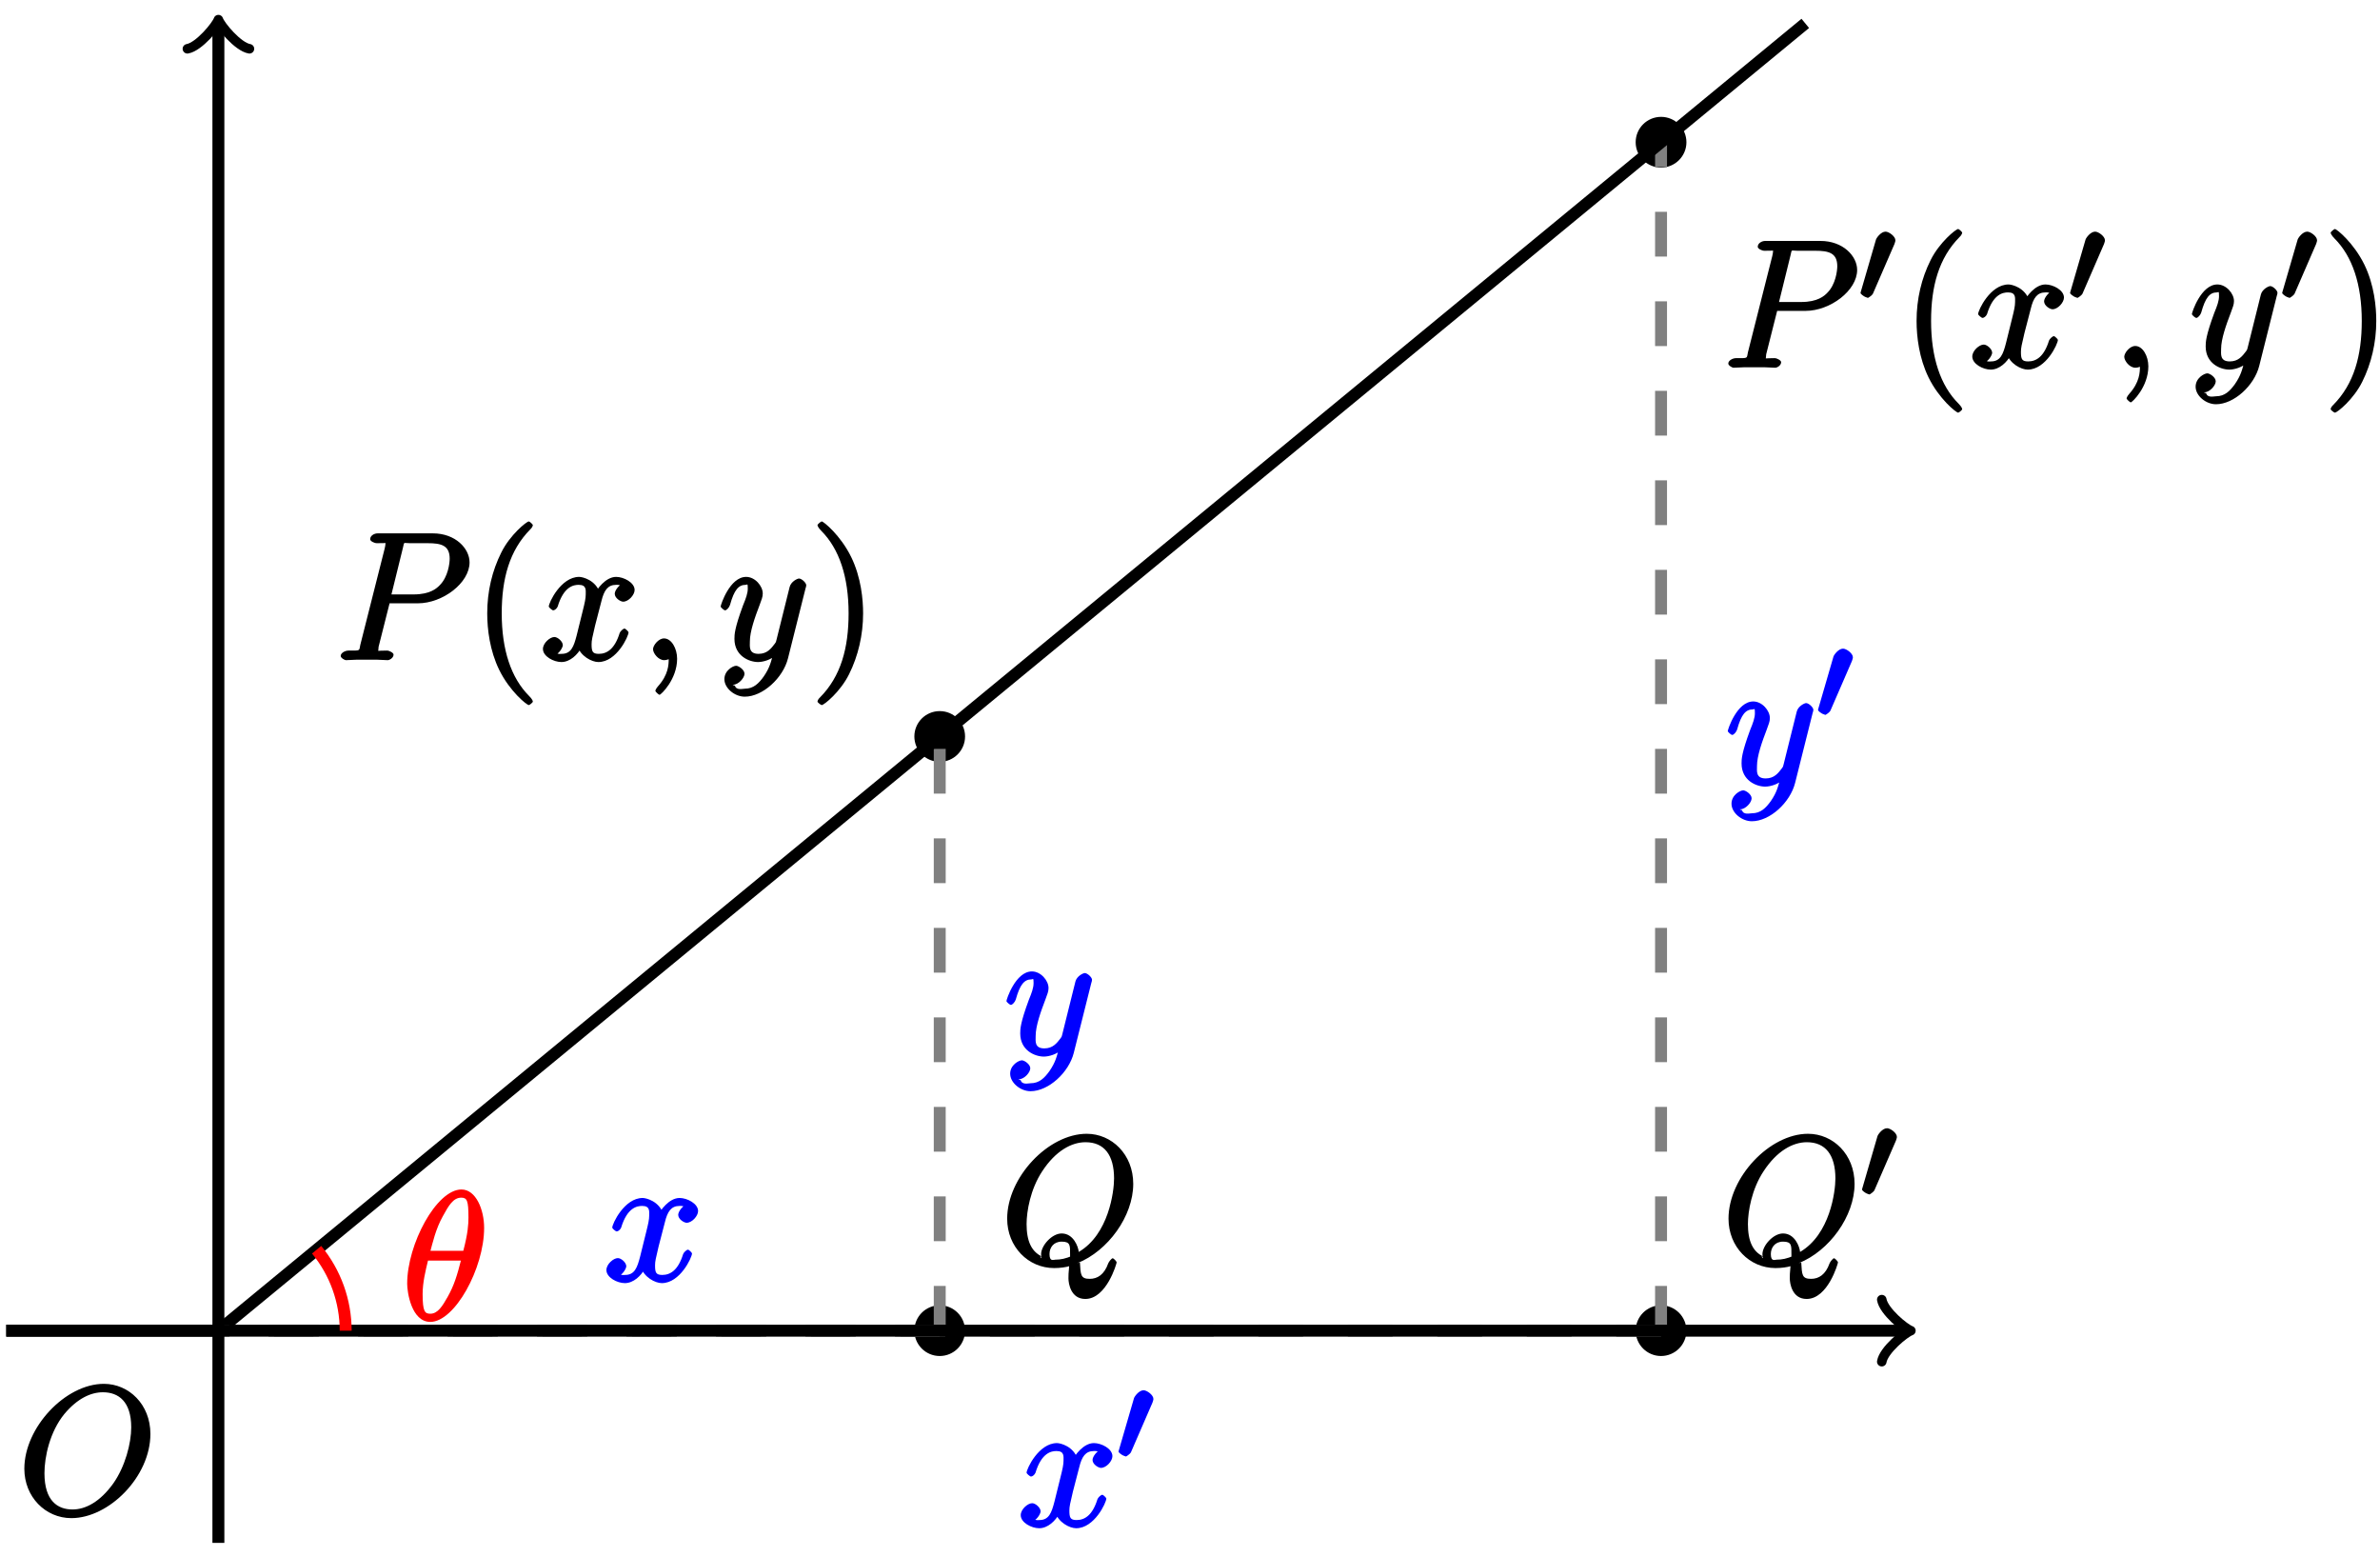<?xml version="1.0" encoding="UTF-8"?>
<svg xmlns="http://www.w3.org/2000/svg" xmlns:xlink="http://www.w3.org/1999/xlink" width="159pt" height="104pt" viewBox="0 0 159 104" version="1.1">
<defs>
<g>
<symbol overflow="visible" id="glyph0-0">
<path style="stroke:none;" d=""/>
</symbol>
<symbol overflow="visible" id="glyph0-1">
<path style="stroke:none;" d="M 8.828 -5.375 C 8.828 -7.344 7.391 -8.719 5.719 -8.719 C 3.156 -8.719 0.406 -5.812 0.406 -3.047 C 0.406 -1.172 1.812 0.25 3.547 0.25 C 6.062 0.25 8.828 -2.516 8.828 -5.375 Z M 3.625 -0.328 C 2.641 -0.328 1.75 -0.891 1.75 -2.75 C 1.75 -3.844 2.109 -5.516 3.078 -6.703 C 3.953 -7.75 4.859 -8.156 5.656 -8.156 C 6.703 -8.156 7.547 -7.531 7.547 -5.812 C 7.547 -4.75 7.141 -3.188 6.344 -2.062 C 5.469 -0.844 4.5 -0.328 3.625 -0.328 Z M 3.625 -0.328 "/>
</symbol>
<symbol overflow="visible" id="glyph0-2">
<path style="stroke:none;" d="M 3.531 -3.797 L 5.547 -3.797 C 7.203 -3.797 9 -5.156 9 -6.531 C 9 -7.453 8.062 -8.469 6.547 -8.469 L 2.859 -8.469 C 2.625 -8.469 2.359 -8.312 2.359 -8.078 C 2.359 -7.953 2.625 -7.812 2.812 -7.812 C 3.531 -7.812 3.375 -7.859 3.375 -7.734 C 3.375 -7.703 3.375 -7.641 3.328 -7.453 L 1.703 -1.031 C 1.609 -0.609 1.75 -0.641 0.906 -0.641 C 0.688 -0.641 0.391 -0.484 0.391 -0.281 C 0.391 -0.141 0.672 0 0.734 0 C 0.969 0 1.203 -0.031 1.438 -0.031 L 2.828 -0.031 C 3.062 -0.031 3.312 0 3.531 0 C 3.641 0 3.922 -0.141 3.922 -0.375 C 3.922 -0.484 3.656 -0.641 3.484 -0.641 C 2.766 -0.641 2.906 -0.578 2.906 -0.688 C 2.906 -0.75 2.922 -0.844 2.922 -0.891 L 3.656 -3.797 Z M 4.547 -7.5 C 4.656 -7.938 4.547 -7.812 5.016 -7.812 L 6.203 -7.812 C 7.094 -7.812 7.672 -7.672 7.672 -6.781 C 7.672 -6.469 7.562 -5.562 7.016 -5.016 C 6.812 -4.797 6.359 -4.391 5.266 -4.391 L 3.781 -4.391 Z M 4.547 -7.5 "/>
</symbol>
<symbol overflow="visible" id="glyph0-3">
<path style="stroke:none;" d="M 5.672 -5.172 C 5.281 -5.109 4.969 -4.656 4.969 -4.438 C 4.969 -4.141 5.359 -3.906 5.531 -3.906 C 5.891 -3.906 6.297 -4.359 6.297 -4.688 C 6.297 -5.188 5.562 -5.562 5.062 -5.562 C 4.344 -5.562 3.766 -4.703 3.656 -4.469 L 3.984 -4.469 C 3.703 -5.359 2.812 -5.562 2.594 -5.562 C 1.375 -5.562 0.562 -3.844 0.562 -3.578 C 0.562 -3.531 0.781 -3.328 0.859 -3.328 C 0.953 -3.328 1.094 -3.438 1.156 -3.578 C 1.562 -4.922 2.219 -5.031 2.562 -5.031 C 3.094 -5.031 3.031 -4.672 3.031 -4.391 C 3.031 -4.125 2.969 -3.844 2.828 -3.281 L 2.422 -1.641 C 2.234 -0.922 2.062 -0.422 1.422 -0.422 C 1.359 -0.422 1.172 -0.375 0.922 -0.531 L 0.812 -0.281 C 1.25 -0.359 1.5 -0.859 1.5 -1 C 1.5 -1.25 1.156 -1.547 0.938 -1.547 C 0.641 -1.547 0.172 -1.141 0.172 -0.75 C 0.172 -0.25 0.891 0.125 1.406 0.125 C 1.984 0.125 2.5 -0.375 2.75 -0.859 L 2.469 -0.969 C 2.672 -0.266 3.438 0.125 3.875 0.125 C 5.094 0.125 5.891 -1.594 5.891 -1.859 C 5.891 -1.906 5.688 -2.109 5.625 -2.109 C 5.516 -2.109 5.328 -1.906 5.297 -1.812 C 4.969 -0.75 4.453 -0.422 3.906 -0.422 C 3.484 -0.422 3.422 -0.578 3.422 -1.062 C 3.422 -1.328 3.469 -1.516 3.656 -2.312 L 4.078 -3.938 C 4.25 -4.656 4.5 -5.031 5.062 -5.031 C 5.078 -5.031 5.297 -5.062 5.547 -4.906 Z M 5.672 -5.172 "/>
</symbol>
<symbol overflow="visible" id="glyph0-4">
<path style="stroke:none;" d="M 2.484 -0.094 C 2.484 -0.781 2.109 -1.453 1.609 -1.453 C 1.234 -1.453 0.875 -0.984 0.875 -0.734 C 0.875 -0.469 1.219 0 1.625 0 C 1.781 0 2.016 -0.078 2.125 -0.188 C 2.156 -0.219 2.062 -0.172 2.062 -0.172 C 2.094 -0.172 1.922 -0.156 1.922 -0.094 C 1.922 0.297 1.906 0.969 1.203 1.75 C 1.078 1.891 1.031 2.016 1.031 2.047 C 1.031 2.109 1.25 2.312 1.312 2.312 C 1.406 2.312 2.484 1.281 2.484 -0.094 Z M 2.484 -0.094 "/>
</symbol>
<symbol overflow="visible" id="glyph0-5">
<path style="stroke:none;" d="M 3.031 1.094 C 2.703 1.547 2.359 1.906 1.766 1.906 C 1.625 1.906 1.203 2.031 1.109 1.703 C 0.906 1.641 0.969 1.641 0.984 1.641 C 1.344 1.641 1.75 1.188 1.75 0.906 C 1.75 0.641 1.359 0.375 1.188 0.375 C 0.984 0.375 0.406 0.688 0.406 1.266 C 0.406 1.875 1.094 2.438 1.766 2.438 C 2.969 2.438 4.328 1.188 4.656 -0.125 L 5.828 -4.797 C 5.844 -4.859 5.875 -4.922 5.875 -5 C 5.875 -5.172 5.562 -5.453 5.391 -5.453 C 5.281 -5.453 4.859 -5.25 4.766 -4.891 L 3.891 -1.375 C 3.828 -1.156 3.875 -1.25 3.781 -1.109 C 3.531 -0.781 3.266 -0.422 2.688 -0.422 C 2.016 -0.422 2.109 -0.922 2.109 -1.25 C 2.109 -1.922 2.438 -2.844 2.766 -3.703 C 2.891 -4.047 2.969 -4.219 2.969 -4.453 C 2.969 -4.953 2.453 -5.562 1.859 -5.562 C 0.766 -5.562 0.156 -3.688 0.156 -3.578 C 0.156 -3.531 0.375 -3.328 0.453 -3.328 C 0.562 -3.328 0.734 -3.531 0.781 -3.688 C 1.062 -4.703 1.359 -5.031 1.828 -5.031 C 1.938 -5.031 1.969 -5.172 1.969 -4.781 C 1.969 -4.469 1.844 -4.125 1.656 -3.672 C 1.078 -2.109 1.078 -1.703 1.078 -1.422 C 1.078 -0.281 2.062 0.125 2.656 0.125 C 3 0.125 3.531 -0.031 3.844 -0.344 L 3.688 -0.516 C 3.516 0.141 3.438 0.5 3.031 1.094 Z M 3.031 1.094 "/>
</symbol>
<symbol overflow="visible" id="glyph0-6">
<path style="stroke:none;" d="M 5.094 -0.078 C 7.141 -0.891 8.828 -3.219 8.828 -5.375 C 8.828 -7.344 7.391 -8.719 5.719 -8.719 C 3.156 -8.719 0.406 -5.812 0.406 -3.047 C 0.406 -1.172 1.812 0.25 3.547 0.25 C 3.953 0.25 4.344 0.188 4.547 0.125 C 4.5 0.641 4.5 0.703 4.5 0.938 C 4.5 1.281 4.656 2.312 5.625 2.312 C 7.047 2.312 7.719 -0.062 7.719 -0.125 C 7.719 -0.203 7.516 -0.406 7.453 -0.406 C 7.391 -0.406 7.203 -0.188 7.156 -0.062 C 6.891 0.688 6.438 0.969 5.922 0.969 C 5.312 0.969 5.312 0.703 5.266 -0.125 Z M 2.938 -0.438 C 2 -0.75 1.703 -1.594 1.703 -2.688 C 1.703 -3.531 1.953 -5.016 2.75 -6.219 C 3.641 -7.578 4.703 -8.156 5.641 -8.156 C 6.891 -8.156 7.547 -7.297 7.547 -5.734 C 7.547 -4.859 7.188 -2 5.188 -0.828 C 5.156 -1.188 4.828 -2.062 4.047 -2.062 C 3.391 -2.062 2.672 -1.25 2.672 -0.672 C 2.672 -0.531 2.766 -0.25 2.609 -0.531 Z M 4.75 -0.578 C 4.328 -0.375 3.953 -0.312 3.625 -0.312 C 3.5 -0.312 3.234 -0.156 3.234 -0.688 C 3.234 -1.109 3.5 -1.516 4.047 -1.516 C 4.641 -1.516 4.609 -1.25 4.609 -0.656 C 4.609 -0.578 4.609 -0.484 4.609 -0.5 Z M 4.75 -0.578 "/>
</symbol>
<symbol overflow="visible" id="glyph0-7">
<path style="stroke:none;" d="M 5.453 -6.156 C 5.453 -7.375 4.906 -8.719 3.938 -8.719 C 2.266 -8.719 0.312 -5.062 0.312 -2.422 C 0.312 -1.875 0.594 0.125 1.859 0.125 C 3.484 0.125 5.453 -3.438 5.453 -6.156 Z M 1.828 -4.469 C 2.016 -5.172 2.219 -6.078 2.688 -6.922 C 3.078 -7.641 3.391 -8.172 3.922 -8.172 C 4.312 -8.172 4.406 -7.984 4.406 -6.844 C 4.406 -6.406 4.375 -5.812 4.062 -4.625 L 1.859 -4.625 Z M 3.938 -4.109 C 3.641 -2.938 3.438 -2.297 3.016 -1.547 C 2.672 -0.938 2.359 -0.422 1.859 -0.422 C 1.5 -0.422 1.344 -0.547 1.344 -1.734 C 1.344 -2.516 1.547 -3.328 1.703 -3.969 L 3.906 -3.969 Z M 3.938 -4.109 "/>
</symbol>
<symbol overflow="visible" id="glyph1-0">
<path style="stroke:none;" d=""/>
</symbol>
<symbol overflow="visible" id="glyph1-1">
<path style="stroke:none;" d="M 4.047 2.766 C 4.047 2.719 4 2.594 3.797 2.391 C 2.594 1.188 1.969 -0.688 1.969 -3.125 C 1.969 -5.438 2.484 -7.328 3.875 -8.734 C 4 -8.844 4.047 -8.984 4.047 -9.016 C 4.047 -9.078 3.828 -9.266 3.781 -9.266 C 3.625 -9.266 2.516 -8.359 1.938 -7.188 C 1.328 -5.969 1 -4.594 1 -3.125 C 1 -2.062 1.172 -0.641 1.797 0.641 C 2.5 2.078 3.641 3 3.781 3 C 3.828 3 4.047 2.828 4.047 2.766 Z M 4.047 2.766 "/>
</symbol>
<symbol overflow="visible" id="glyph1-2">
<path style="stroke:none;" d="M 3.531 -3.125 C 3.531 -4.031 3.406 -5.516 2.734 -6.891 C 2.031 -8.328 0.891 -9.266 0.766 -9.266 C 0.719 -9.266 0.484 -9.078 0.484 -9.016 C 0.484 -8.984 0.531 -8.844 0.734 -8.641 C 1.938 -7.438 2.562 -5.562 2.562 -3.125 C 2.562 -0.812 2.047 1.078 0.656 2.484 C 0.531 2.594 0.484 2.719 0.484 2.766 C 0.484 2.828 0.719 3 0.766 3 C 0.922 3 2.016 2.109 2.594 0.938 C 3.203 -0.281 3.531 -1.688 3.531 -3.125 Z M 3.531 -3.125 "/>
</symbol>
<symbol overflow="visible" id="glyph2-0">
<path style="stroke:none;" d=""/>
</symbol>
<symbol overflow="visible" id="glyph2-1">
<path style="stroke:none;" d="M 2.312 -3.922 C 2.344 -4.031 2.375 -4.094 2.375 -4.172 C 2.375 -4.438 1.938 -4.75 1.719 -4.75 C 1.406 -4.75 1.109 -4.328 1.078 -4.219 L 0.078 -0.781 C 0.047 -0.688 0.047 -0.656 0.047 -0.656 C 0.047 -0.578 0.281 -0.422 0.359 -0.391 C 0.516 -0.328 0.531 -0.328 0.547 -0.328 C 0.562 -0.328 0.812 -0.484 0.875 -0.609 Z M 2.312 -3.922 "/>
</symbol>
</g>
</defs>
<g id="surface1">
<path style="fill-rule:nonzero;fill:rgb(0%,0%,0%);fill-opacity:1;stroke-width:0.399;stroke-linecap:butt;stroke-linejoin:miter;stroke:rgb(0%,0%,0%);stroke-opacity:1;stroke-miterlimit:10;" d="M 0.199 -0.001 C 0.199 0.108 0.109 0.198 -0 0.198 C -0.11 0.198 -0.199 0.108 -0.199 -0.001 C -0.199 -0.11 -0.11 -0.2 -0 -0.2 C 0.109 -0.2 0.199 -0.11 0.199 -0.001 Z M 0.199 -0.001 " transform="matrix(1,0,0,-1,14.59,88.87)"/>
<g style="fill:rgb(0%,0%,0%);fill-opacity:1;">
  <use xlink:href="#glyph0-1" x="1.22" y="101.14"/>
</g>
<path style="fill-rule:nonzero;fill:rgb(0%,0%,0%);fill-opacity:1;stroke-width:0.399;stroke-linecap:butt;stroke-linejoin:miter;stroke:rgb(0%,0%,0%);stroke-opacity:1;stroke-miterlimit:10;" d="M 49.683 39.686 C 49.683 40.511 49.015 41.179 48.191 41.179 C 47.363 41.179 46.695 40.511 46.695 39.686 C 46.695 38.858 47.363 38.19 48.191 38.19 C 49.015 38.19 49.683 38.858 49.683 39.686 Z M 49.683 39.686 " transform="matrix(1,0,0,-1,14.59,88.87)"/>
<g style="fill:rgb(0%,0%,0%);fill-opacity:1;">
  <use xlink:href="#glyph0-2" x="22.37" y="44.09"/>
</g>
<g style="fill:rgb(0%,0%,0%);fill-opacity:1;">
  <use xlink:href="#glyph1-1" x="31.55" y="44.09"/>
</g>
<g style="fill:rgb(0%,0%,0%);fill-opacity:1;">
  <use xlink:href="#glyph0-3" x="36.1" y="44.09"/>
  <use xlink:href="#glyph0-4" x="42.752" y="44.09"/>
</g>
<g style="fill:rgb(0%,0%,0%);fill-opacity:1;">
  <use xlink:href="#glyph0-5" x="47.988" y="44.09"/>
</g>
<g style="fill:rgb(0%,0%,0%);fill-opacity:1;">
  <use xlink:href="#glyph1-2" x="54.13" y="44.09"/>
</g>
<path style="fill-rule:nonzero;fill:rgb(0%,0%,0%);fill-opacity:1;stroke-width:0.399;stroke-linecap:butt;stroke-linejoin:miter;stroke:rgb(0%,0%,0%);stroke-opacity:1;stroke-miterlimit:10;" d="M 97.875 79.37 C 97.875 80.198 97.203 80.866 96.379 80.866 C 95.555 80.866 94.883 80.198 94.883 79.37 C 94.883 78.546 95.555 77.878 96.379 77.878 C 97.203 77.878 97.875 78.546 97.875 79.37 Z M 97.875 79.37 " transform="matrix(1,0,0,-1,14.59,88.87)"/>
<g style="fill:rgb(0%,0%,0%);fill-opacity:1;">
  <use xlink:href="#glyph0-2" x="115.07" y="24.56"/>
</g>
<g style="fill:rgb(0%,0%,0%);fill-opacity:1;">
  <use xlink:href="#glyph2-1" x="124.25" y="20.22"/>
</g>
<g style="fill:rgb(0%,0%,0%);fill-opacity:1;">
  <use xlink:href="#glyph1-1" x="127.04" y="24.56"/>
</g>
<g style="fill:rgb(0%,0%,0%);fill-opacity:1;">
  <use xlink:href="#glyph0-3" x="131.59" y="24.56"/>
</g>
<g style="fill:rgb(0%,0%,0%);fill-opacity:1;">
  <use xlink:href="#glyph2-1" x="138.25" y="20.22"/>
</g>
<g style="fill:rgb(0%,0%,0%);fill-opacity:1;">
  <use xlink:href="#glyph0-4" x="141.04" y="24.56"/>
</g>
<g style="fill:rgb(0%,0%,0%);fill-opacity:1;">
  <use xlink:href="#glyph0-5" x="146.276" y="24.56"/>
</g>
<g style="fill:rgb(0%,0%,0%);fill-opacity:1;">
  <use xlink:href="#glyph2-1" x="152.42" y="20.22"/>
</g>
<g style="fill:rgb(0%,0%,0%);fill-opacity:1;">
  <use xlink:href="#glyph1-2" x="155.22" y="24.56"/>
</g>
<path style="fill-rule:nonzero;fill:rgb(0%,0%,0%);fill-opacity:1;stroke-width:0.399;stroke-linecap:butt;stroke-linejoin:miter;stroke:rgb(0%,0%,0%);stroke-opacity:1;stroke-miterlimit:10;" d="M 49.683 -0.001 C 49.683 0.827 49.015 1.495 48.191 1.495 C 47.363 1.495 46.695 0.827 46.695 -0.001 C 46.695 -0.825 47.363 -1.493 48.191 -1.493 C 49.015 -1.493 49.683 -0.825 49.683 -0.001 Z M 49.683 -0.001 " transform="matrix(1,0,0,-1,14.59,88.87)"/>
<g style="fill:rgb(0%,0%,0%);fill-opacity:1;">
  <use xlink:href="#glyph0-6" x="66.88" y="84.44"/>
</g>
<path style="fill-rule:nonzero;fill:rgb(0%,0%,0%);fill-opacity:1;stroke-width:0.399;stroke-linecap:butt;stroke-linejoin:miter;stroke:rgb(0%,0%,0%);stroke-opacity:1;stroke-miterlimit:10;" d="M 97.875 -0.001 C 97.875 0.827 97.203 1.495 96.379 1.495 C 95.555 1.495 94.883 0.827 94.883 -0.001 C 94.883 -0.825 95.555 -1.493 96.379 -1.493 C 97.203 -1.493 97.875 -0.825 97.875 -0.001 Z M 97.875 -0.001 " transform="matrix(1,0,0,-1,14.59,88.87)"/>
<g style="fill:rgb(0%,0%,0%);fill-opacity:1;">
  <use xlink:href="#glyph0-6" x="115.07" y="84.44"/>
</g>
<g style="fill:rgb(0%,0%,0%);fill-opacity:1;">
  <use xlink:href="#glyph2-1" x="124.35" y="80.1"/>
</g>
<path style="fill:none;stroke-width:0.797;stroke-linecap:butt;stroke-linejoin:miter;stroke:rgb(50%,50%,50%);stroke-opacity:1;stroke-dasharray:2.989,2.989;stroke-miterlimit:10;" d="M 48.191 -0.001 L 48.191 39.686 " transform="matrix(1,0,0,-1,14.59,88.87)"/>
<g style="fill:rgb(0%,0%,100%);fill-opacity:1;">
  <use xlink:href="#glyph0-5" x="67.08" y="70.44"/>
</g>
<path style="fill:none;stroke-width:0.797;stroke-linecap:butt;stroke-linejoin:miter;stroke:rgb(50%,50%,50%);stroke-opacity:1;stroke-dasharray:2.989,2.989;stroke-miterlimit:10;" d="M 96.379 -0.001 L 96.379 79.37 " transform="matrix(1,0,0,-1,14.59,88.87)"/>
<g style="fill:rgb(0%,0%,100%);fill-opacity:1;">
  <use xlink:href="#glyph0-5" x="115.27" y="52.41"/>
</g>
<g style="fill:rgb(0%,0%,100%);fill-opacity:1;">
  <use xlink:href="#glyph2-1" x="121.41" y="48.07"/>
</g>
<path style="fill:none;stroke-width:0.797;stroke-linecap:butt;stroke-linejoin:miter;stroke:rgb(0%,0%,0%);stroke-opacity:1;stroke-miterlimit:10;" d="M -0 -0.001 L 96.379 79.37 L 106.015 87.308 " transform="matrix(1,0,0,-1,14.59,88.87)"/>
<path style="fill:none;stroke-width:0.797;stroke-linecap:butt;stroke-linejoin:miter;stroke:rgb(50%,50%,50%);stroke-opacity:1;stroke-dasharray:2.989,2.989;stroke-miterlimit:10;" d="M 48.191 -0.001 L -0 -0.001 " transform="matrix(1,0,0,-1,14.59,88.87)"/>
<g style="fill:rgb(0%,0%,100%);fill-opacity:1;">
  <use xlink:href="#glyph0-3" x="40.34" y="85.57"/>
</g>
<path style="fill:none;stroke-width:0.797;stroke-linecap:butt;stroke-linejoin:miter;stroke:rgb(50%,50%,50%);stroke-opacity:1;stroke-dasharray:2.989,2.989;stroke-miterlimit:10;" d="M 96.379 -0.001 L -0 -0.001 " transform="matrix(1,0,0,-1,14.59,88.87)"/>
<g style="fill:rgb(0%,0%,100%);fill-opacity:1;">
  <use xlink:href="#glyph0-3" x="68.02" y="101.94"/>
</g>
<g style="fill:rgb(0%,0%,100%);fill-opacity:1;">
  <use xlink:href="#glyph2-1" x="74.68" y="97.6"/>
</g>
<path style="fill:none;stroke-width:0.797;stroke-linecap:butt;stroke-linejoin:miter;stroke:rgb(0%,0%,0%);stroke-opacity:1;stroke-miterlimit:10;" d="M -14.172 -0.001 L 112.68 -0.001 " transform="matrix(1,0,0,-1,14.59,88.87)"/>
<path style="fill:none;stroke-width:0.638;stroke-linecap:round;stroke-linejoin:round;stroke:rgb(0%,0%,0%);stroke-opacity:1;stroke-miterlimit:10;" d="M -1.555 2.073 C -1.426 1.296 -0 0.128 0.39 -0.001 C -0 -0.13 -1.426 -1.294 -1.555 -2.071 " transform="matrix(1,0,0,-1,127.27,88.87)"/>
<path style="fill:none;stroke-width:0.797;stroke-linecap:butt;stroke-linejoin:miter;stroke:rgb(0%,0%,0%);stroke-opacity:1;stroke-miterlimit:10;" d="M -14.172 -0.001 L -0 -0.001 " transform="matrix(1,0,0,-1,14.59,88.87)"/>
<path style="fill:none;stroke-width:0.797;stroke-linecap:butt;stroke-linejoin:miter;stroke:rgb(0%,0%,0%);stroke-opacity:1;stroke-miterlimit:10;" d="M -0 -14.173 L -0 87.167 " transform="matrix(1,0,0,-1,14.59,88.87)"/>
<path style="fill:none;stroke-width:0.638;stroke-linecap:round;stroke-linejoin:round;stroke:rgb(0%,0%,0%);stroke-opacity:1;stroke-miterlimit:10;" d="M -1.556 2.07 C -1.423 1.297 -0.001 0.129 0.39 0 C -0.001 -0.129 -1.423 -1.297 -1.556 -2.074 " transform="matrix(0,-1,-1,0,14.59,1.702)"/>
<path style="fill:none;stroke-width:0.797;stroke-linecap:butt;stroke-linejoin:miter;stroke:rgb(100%,0%,0%);stroke-opacity:1;stroke-miterlimit:10;" d="M 8.504 -0.001 C 8.504 1.972 7.816 3.882 6.562 5.405 " transform="matrix(1,0,0,-1,14.59,88.87)"/>
<g style="fill:rgb(100%,0%,0%);fill-opacity:1;">
  <use xlink:href="#glyph0-7" x="26.89" y="88.16"/>
</g>
</g>
</svg>
